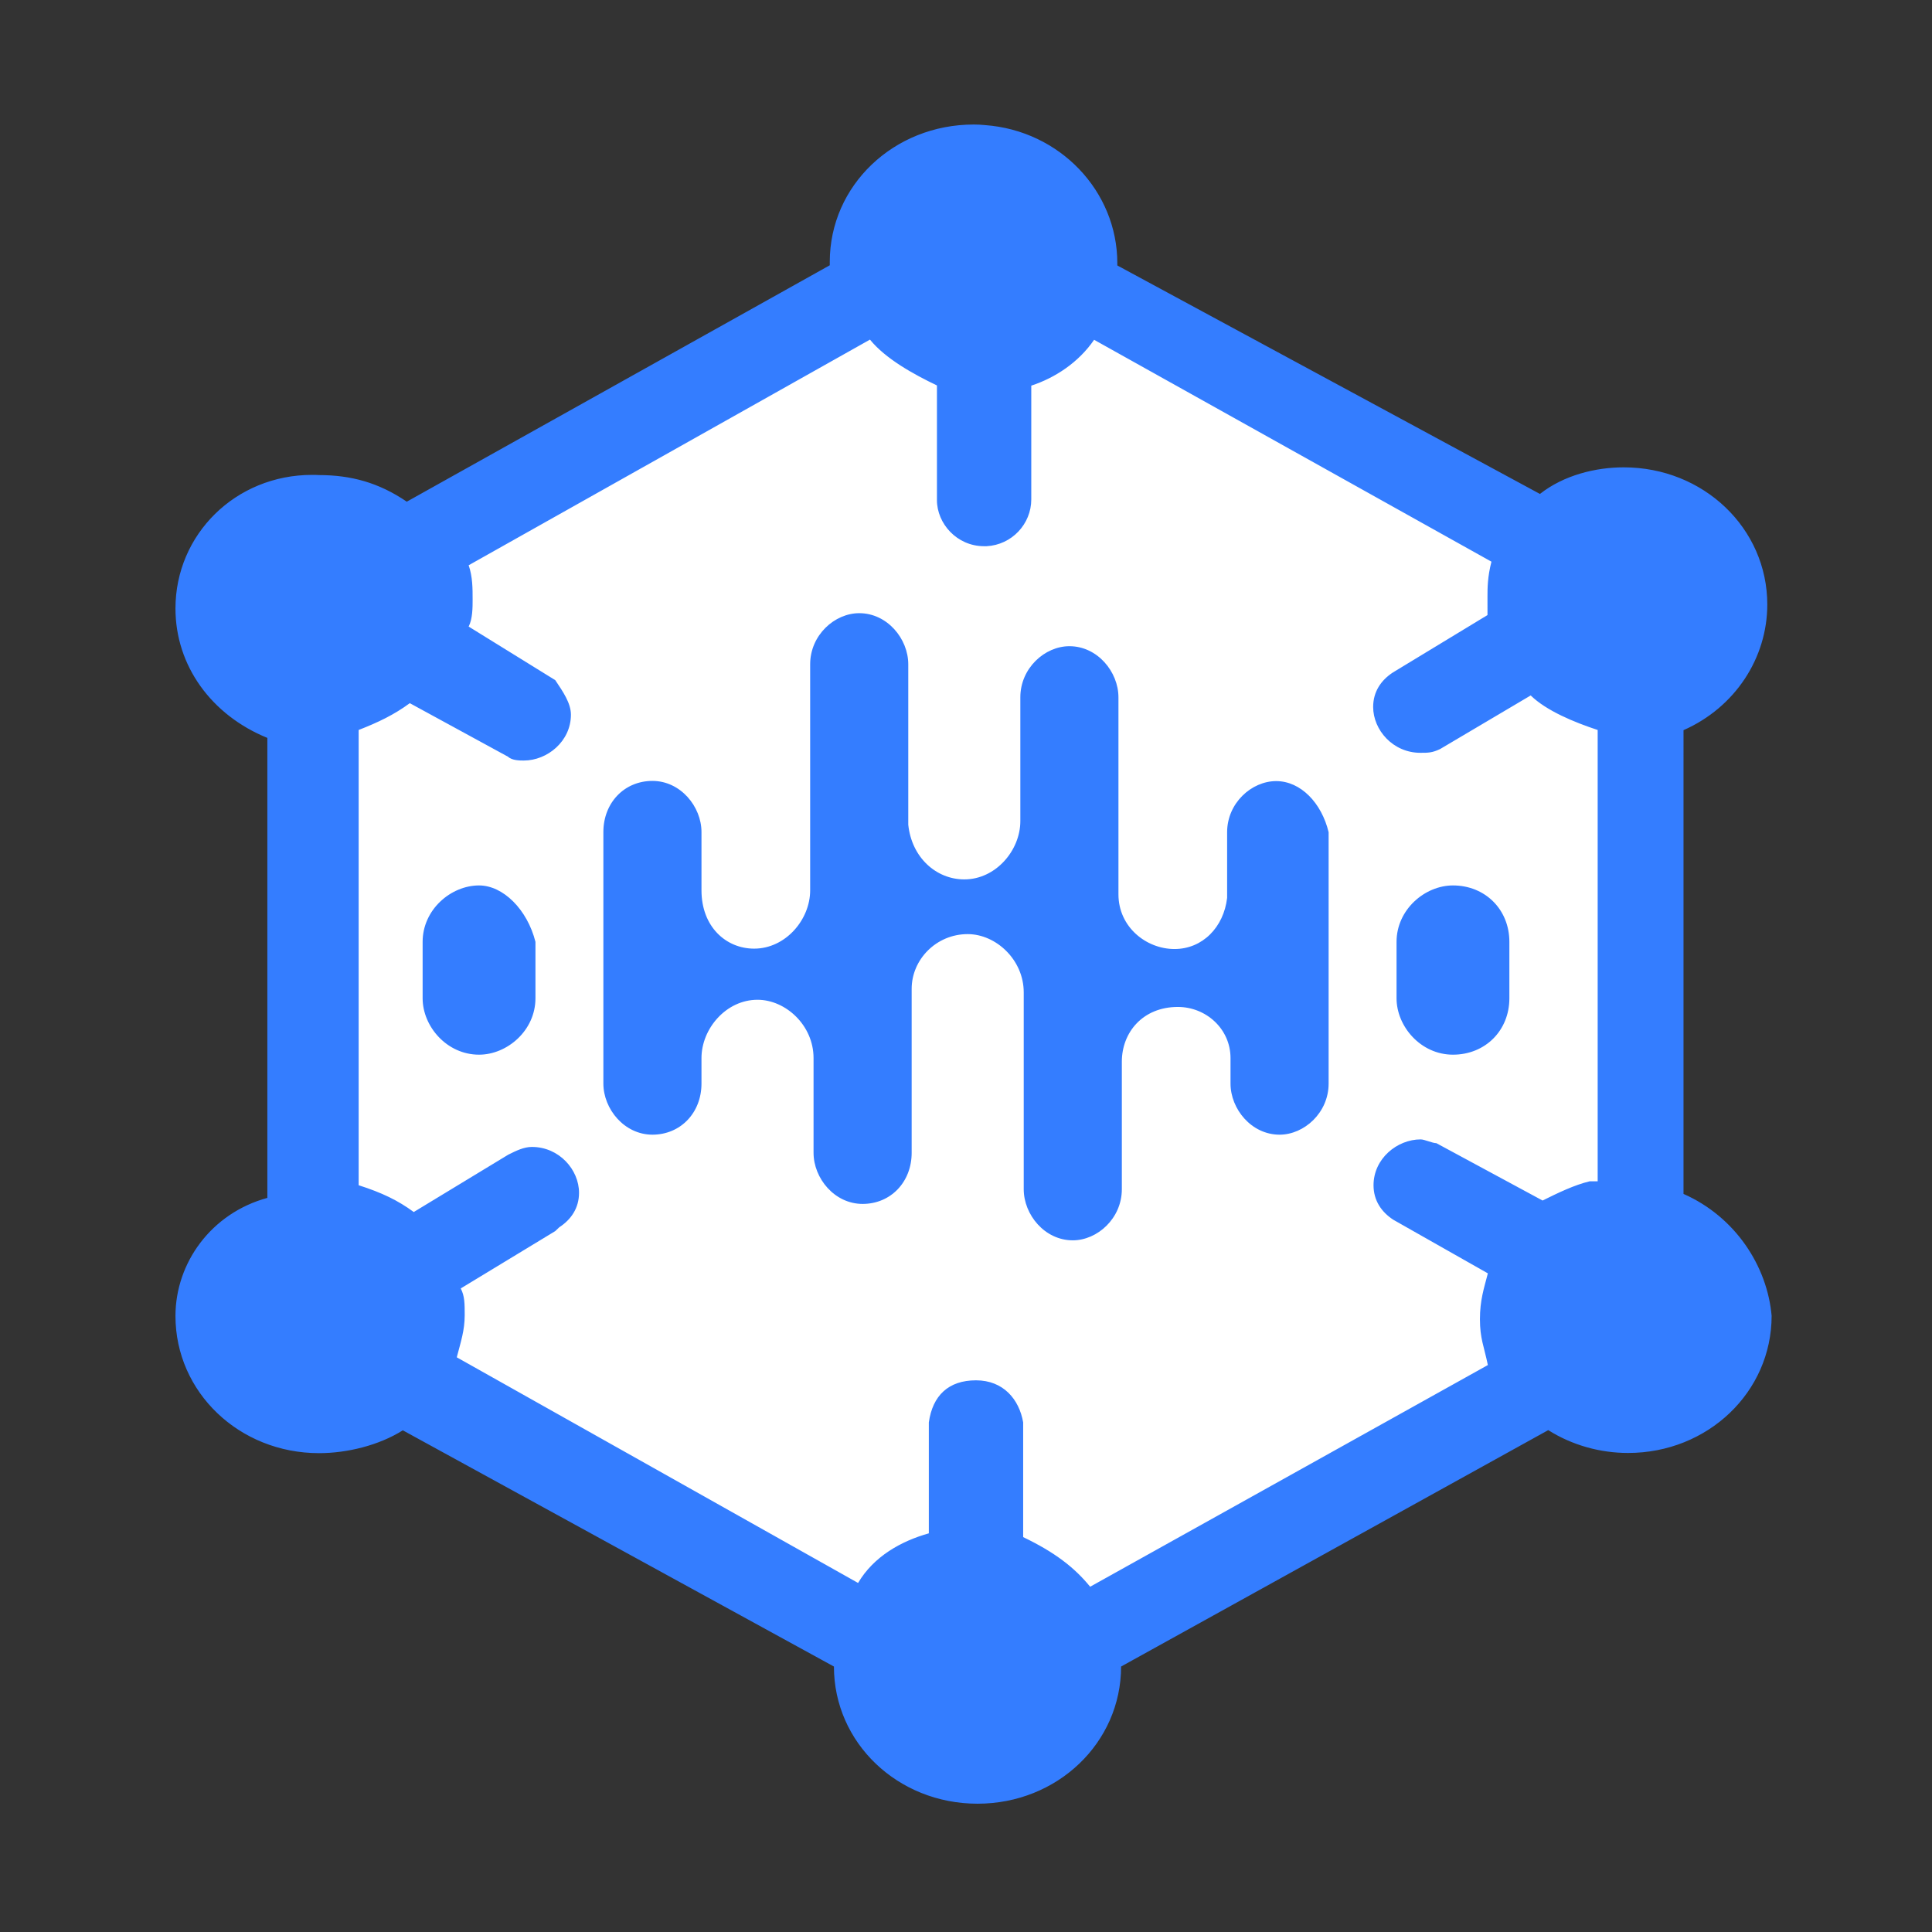 <?xml version="1.0" encoding="utf-8"?>
<!-- Generator: Adobe Illustrator 28.2.0, SVG Export Plug-In . SVG Version: 6.00 Build 0)  -->
<svg version="1.1" id="Layer_1" xmlns="http://www.w3.org/2000/svg" xmlns:xlink="http://www.w3.org/1999/xlink" x="0px" y="0px"
	 viewBox="0 0 1024 1024" style="enable-background:new 0 0 1024 1024;" xml:space="preserve">
<rect x="0" y="0" width="1024" height="1024" fill="#333333" stroke="none"/>
<style type="text/css">
	.st0{fill:#FFFFFF;stroke:#000000;stroke-miterlimit:10;}
	.st1{fill:#347DFF;}
</style>
<polygon class="st0" points="523.6,912.9 173.8,708.6 166.8,311.6 509.7,119 859.6,323.4 866.5,720.2 "/>
<path class="st1" d="M676.4,414c-13,0-26,11.6-26,27.1v34.8c-1.8,15.5-13,27.1-27.9,27.1c-14.9,0-29.7-11.6-29.7-29V369.6
	c0-13.5-11.1-27.1-26-27.1c-13,0-26,11.6-26,27.1v65.6c0,15.5-13,30.9-29.7,30.9c-14.9,0-27.9-11.6-29.7-29v-85
	c0-13.5-11.1-27.1-26-27.1c-13,0-26,11.6-26,27.1v119.8c0,15.5-13,30.9-29.7,30.9c-14.9,0-27.9-11.6-27.9-30.9V441
	c0-13.5-11.1-27.1-26-27.1s-26,11.6-26,27.1v133.3c0,13.5,11.1,27.1,26,27.1s26-11.6,26-27.1v-13.5c0-15.5,13-30.9,29.7-30.9
	c14.9,0,29.7,13.5,29.7,30.9V611c0,13.5,11.1,27.1,26,27.1s26-11.6,26-27.1v-86.9c0-15.5,13-29,29.7-29c14.9,0,29.7,13.5,29.7,30.9
	v104.3c0,13.5,11.1,27.1,26,27.1c13,0,26-11.6,26-27.1v-67.6c0-15.5,11.1-29,29.7-29c14.9,0,27.9,11.6,27.9,27.1v13.5
	c0,13.5,11.1,27.1,26,27.1c13,0,26-11.6,26-27.1V441.1C700.5,425.6,689.4,414,676.4,414L676.4,414z M253.9,469.3
	c-14.9,0-29.9,12.8-29.9,29.9v29.9c0,14.9,12.8,29.9,29.9,29.9c14.9,0,29.9-12.8,29.9-29.9v-29.9
	C279.5,482.1,266.7,469.3,253.9,469.3L253.9,469.3z M770.1,469.3c-14.9,0-29.9,12.8-29.9,29.9v29.9c0,14.9,12.8,29.9,29.9,29.9
	s29.9-12.8,29.9-29.9v-29.9C800,482.1,787.2,469.3,770.1,469.3L770.1,469.3z"/>
<g>
	<path class="st1" d="M518.2,954c-20,0-38.6-7.3-52.6-20.6c-13.9-13.3-21.6-31.1-21.6-50.1v-1.2L213.5,755.8l-1,0.6
		c-11.7,7.4-27.9,11.8-43.3,11.8c-20,0-38.6-7.3-52.6-20.6C102.7,734.3,95,716.5,95,697.5c0-28.2,19.4-53.1,47.2-60.6l1.5-0.4V389.8
		l-1.2-0.5c-29.3-12-47.4-37.5-47.4-66.8c0-18.5,7.2-35.8,20.4-48.7c13.2-13,31-20.1,50-20.1c1.2,0,2.4,0,3.6,0.1
		c17.4,0,31.8,4.4,45.5,13.8l1,0.7l226.3-126.4v-2.9c0-19,7.7-36.8,21.6-50.1c14-13.3,32.7-20.7,52.7-20.7c2,0,4,0.1,5.9,0.2
		c38.3,2.8,68.3,34.1,68.3,71.2v2.4l226.2,122.3l1-0.8c11-8.7,26.7-13.7,43.1-13.7c19.9,0,38.6,7.3,52.5,20.6
		c13.9,13.3,21.6,31,21.6,50c0,27.8-17,53.2-43.2,64.8l-1.2,0.5v248.6l1.2,0.5c25.3,11.1,43.1,35.8,45.5,62.8c0,19-7.7,36.7-21.6,50
		c-13.9,13.3-32.6,20.6-52.6,20.6c-14.8,0-29.1-4.1-41.3-11.8l-1-0.6L592.3,882.2v1.2c0,19-7.7,36.8-21.6,50.1
		C556.8,946.7,538.1,954,518.2,954z M540.4,816l1.1,0.5c15.9,7.7,26.3,15.4,34.8,25.8l1.1,1.3l213.5-119l-0.3-1.4
		c-0.6-3-1.3-5.4-1.8-7.6c-1.4-5.4-2.4-9.3-2.4-16.3c0-8.3,1.5-13.7,3.1-20c0.3-1.2,0.7-2.5,1-3.8l0.4-1.5l-51.3-29.1
		c-4.3-2.9-9.5-8-9.5-16.5c0-13.4,11.9-22.3,23-22.3c0.7,0,2.3,0.5,3.5,0.9c1.5,0.5,3,0.9,4.2,1.1l56.8,30.7l0.9-0.5
		c7.6-3.7,16.2-8,24.4-10h6V385.4l-1.4-0.5c-16.2-5.3-28.2-11.4-34.7-17.8l-1.1-1.1l-49.2,29.2c-3.7,1.8-5.4,1.8-9.5,1.8
		c-13.8,0-23-11.5-23-22.3c0-8.5,5.2-13.7,9.6-16.6l51-31v-11.3c0-4,0-9.9,2-17.8l0.4-1.5L579.4,177.4l-1,1.5
		c-7.4,10.8-18.8,19.2-32.3,23.6l-1.4,0.5v61.8c0,12.2-9.6,22.2-21.8,22.8c-0.4,0-0.8,0-1.2,0c-13.8,0-23-11.5-23-22.3v-62.1
		l-1.1-0.5c-10.9-5.3-26.5-13.6-34.8-23.8l-1.1-1.3L245.9,298.8l0.5,1.6c1.9,5.8,1.9,11.5,1.9,17.6c0,3.8,0,9.6-1.8,13.3l-0.8,1.6
		l47,29.2l0,0.1c3.8,5.6,7.7,11.4,7.7,16.7c0,13.4-11.9,22.3-23,22.3c-1.6,0-5.4,0-6.9-1.4l-0.2-0.2l-53.5-29.2l-1,0.8
		c-7.3,5.3-15,9.4-26.6,13.9l-1.3,0.5v244.2l1.4,0.4c12.2,3.9,20.5,7.9,28.7,13.9l1.1,0.8l51.1-31.1c3.8-1.9,7.7-3.8,11.5-3.8
		c13.8,0,23,11.5,23,22.3c0,8.5-5.2,13.7-9.6,16.6l-0.2,0.1l-2,2l-51.5,31.3l0.9,1.7c1.8,3.6,1.8,7.4,1.8,13.2
		c0,6.4-1.4,11.5-3,17.4c-0.4,1.4-0.8,2.9-1.2,4.4l-0.4,1.5l215.7,121.4l1-1.7c8.8-15.1,24.6-22.1,36.4-25.4l1.5-0.4V754
		c2-13.6,9.8-20.5,23-20.5c14.3,0,21.3,10.6,23,20.5V816z"/>
	<path class="st1" d="M516.1,70c1.9,0,3.9,0.1,5.8,0.2c18.2,1.3,35,9.2,47.4,22.2c12.3,12.9,19.1,29.6,19.1,47.1v1.2v2.4l2.1,1.1
		l224,121.1l2.3,1.3l2.1-1.6c10.6-8.4,25.9-13.2,41.9-13.2c19.4,0,37.6,7.1,51.1,20.1c13.5,12.9,20.9,30.1,20.9,48.6
		c0,27-16.5,51.7-42,62.9l-2.4,1.1v2.6v246v2.6l2.4,1.1c24.6,10.8,42,34.8,44.3,61.1c0,18.4-7.5,35.6-21,48.4
		c-13.6,13-31.7,20.1-51.2,20.1c-14.4,0-28.3-4-40.2-11.5l-2-1.3l-2.1,1.1L592.4,879.8l-2.1,1.1v2.4c0,18.4-7.4,35.7-21,48.6
		c-13.6,13-31.7,20.1-51.2,20.1c-19.4,0-37.6-7.1-51.2-20.1c-13.5-12.9-21-30.2-21-48.6V881l-2.1-1.1L215.5,754.6l-2.1-1.1l-2,1.3
		c-11.4,7.2-27.2,11.5-42.3,11.5c-19.4,0-37.6-7.1-51.2-20.1c-13.5-12.9-21-30.2-21-48.6c0-27.3,18.8-51.4,45.7-58.7l3-0.8v-3.1
		V391.1v-2.7l-2.5-1C114.7,375.8,97,350.9,97,322.5c0-17.9,7-34.7,19.8-47.3c12.8-12.6,30.1-19.5,48.6-19.5c1.2,0,2.3,0,3.5,0.1
		l0.1,0h0.1c16.8,0,30.9,4.3,44.2,13.4l2,1.4l2.2-1.2l224.2-125.2l2-1.1v-2.3v-1.8c0-18.5,7.5-35.8,21-48.7
		C478.4,77.2,496.6,70,516.1,70 M521.6,285.5c-12.6,0-21-10.5-21-20.3v-60.8v-2.5l-2.3-1.1c-10.8-5.2-26-13.3-34.1-23.3l-2.1-2.6
		l-2.9,1.6L246.4,296.2l-2.9,1.6l1.1,3.1c1.8,5.5,1.8,11.1,1.8,17c0,3.4,0,9.1-1.6,12.4l-1.6,3.3l3.1,1.9l45.1,28
		c3.5,5.3,7.1,10.7,7.1,15.3c0,12.2-10.9,20.3-21,20.3c-4,0-5.2-0.5-5.5-0.9l-0.4-0.4l-0.5-0.3L219,369.2l-2.2-1.2l-2,1.5
		c-7.2,5.2-14.7,9.2-26.2,13.7l-2.5,1v2.7v241.3v2.9l2.8,0.9c12,3.8,20.1,7.8,28.1,13.6l2.2,1.6l2.3-1.4l49.9-30.3
		c3.6-1.8,7.3-3.6,10.6-3.6c12.6,0,21,10.5,21,20.3c0,6.1-2.9,11.2-8.6,14.9l-0.3,0.2l-0.3,0.3l-1.7,1.7l-49.7,30.2l-3.2,1.9
		l1.7,3.3c1.6,3.1,1.6,6.6,1.6,12.3c0,6.1-1.3,10.9-2.9,16.9c-0.4,1.4-0.8,2.9-1.2,4.5l-0.8,3l2.7,1.5l212.6,119.7l3.4,1.9l2-3.4
		c8.5-14.5,23.8-21.3,35.2-24.5l2.9-0.8v-3v-58.5c1.9-12.4,8.9-18.6,21-18.6c16.2,0,20.2,13.9,21,18.7v60.5v2.5l2.3,1.1
		c15.6,7.6,25.8,15.1,34.1,25.3l2.1,2.6l2.9-1.6L790.6,727l2.6-1.4l-0.6-2.9c-0.6-3-1.3-5.5-1.8-7.7c-1.3-5.3-2.3-9.1-2.3-15.8
		c0-8,1.4-13.3,3.1-19.5c0.3-1.3,0.7-2.5,1-3.9l0.8-3l-2.7-1.5l-49.9-28.4c-5.7-3.7-8.5-8.7-8.5-14.8c0-12.2,10.9-20.3,21-20.3
		c0.5,0,2,0.5,3,0.8c1.5,0.5,2.9,0.9,4.2,1.1l55.6,30l1.8,1l1.9-0.9c7.4-3.6,15.8-7.8,23.7-9.8h3.7h4v-4V386.9V384l-2.8-0.9
		c-15.9-5.2-27.6-11.2-33.9-17.3l-2.2-2.1l-2.6,1.6l-47.8,28.3c-3.3,1.5-4.6,1.5-8.6,1.5c-12.6,0-21-10.5-21-20.3
		c0-6.1,2.9-11.1,8.6-14.9l50-30.4l1.9-1.2V326v-10.2c0-4.1,0-9.7,1.9-17.3l0.8-3l-2.7-1.5L581.9,176.5l-3.2-1.8l-2.1,3
		c-7.1,10.4-18.2,18.5-31.3,22.8l-2.8,0.9v2.9v60.3c0,11.1-8.7,20.3-19.9,20.8C522.4,285.5,522,285.5,521.6,285.5 M516.1,66
		c-42.4,0-76.3,32.3-76.3,72.8v1.8L215.6,265.9c-14.8-10.1-29.6-14.1-46.5-14.1c-1.2-0.1-2.5-0.1-3.7-0.1
		c-40.6,0-72.4,31.6-72.4,70.8c0,30.3,19,56.5,48.7,68.6v243.8C112,643,93,669.3,93,697.5c0,40.4,33.8,72.7,76.1,72.7
		c14.8,0,31.7-4.1,44.4-12.1L442,883.3c0,40.4,33.8,72.7,76.1,72.7c42.3,0,76.1-32.3,76.1-72.7l226.4-125.3
		c12.7,8,27.5,12.1,42.3,12.1c42.3,0,76.1-32.3,76.1-72.7c-2.3-26.2-19.1-52.4-46.7-64.6V387c27.4-12.1,44.4-38.3,44.4-66.6
		c0-40.4-33.8-72.7-76.1-72.7c-14.8,0-31.7,4.1-44.4,14.1l-224-121.1v-1.2c0-38.1-30.4-70.3-70.2-73.2C520.1,66.1,518.1,66,516.1,66
		L516.1,66z M521.6,289.5c0.4,0,0.9,0,1.3,0c13.4-0.7,23.7-11.8,23.7-24.8v-60.3c12.5-4.1,25-12.2,33.3-24.3l210.6,117.6
		c-2.1,8.1-2.1,14.2-2.1,18.3V326l-50.1,30.4c-6.3,4.1-10.5,10.2-10.5,18.3c0,12.2,10.5,24.3,25,24.3c4.2,0,6.3,0,10.5-2l48-28.4
		c8.3,8.1,23,14.2,35.5,18.3v239.2h-4.2v0c-8.3,2-16.7,6.1-25,10.2l-56.3-30.4c-2.1,0-6.3-2-8.3-2c-12.5,0-25,10.2-25,24.3
		c0,8.1,4.2,14.2,10.5,18.3l50.1,28.4c-2.1,8.1-4.2,14.2-4.2,24.3c0,10.2,2.1,14.2,4.2,24.3L577.8,841
		c-8.3-10.2-18.8-18.3-35.5-26.3v-60.8c-2.1-12.2-10.5-22.3-25-22.3c-14.6,0-23,8.1-25,22.3v58.8c-14.6,4.1-29.2,12.2-37.5,26.3
		L242.1,719.4c2.1-8.1,4.2-14.2,4.2-22.3c0-6.1,0-10.2-2.1-14.2l50.1-30.4l2.1-2c6.3-4.1,10.5-10.2,10.5-18.3
		c0-12.2-10.5-24.3-25-24.3c-4.2,0-8.3,2-12.5,4.1l-50.1,30.4c-8.3-6.1-16.7-10.2-29.2-14.2V386.9c10.5-4.1,18.8-8.1,27.1-14.2
		l52.1,28.4c2.1,2,6.3,2,8.3,2c12.5,0,25-10.2,25-24.3c0-6.1-4.2-12.2-8.3-18.3l-45.9-28.4c2.1-4.1,2.1-10.2,2.1-14.2
		c0-6.1,0-12.2-2.1-18.3L461.1,180c8.3,10.2,23,18.3,35.5,24.3v60.8C496.6,277.4,507.1,289.5,521.6,289.5L521.6,289.5z"/>
</g>
</svg>
